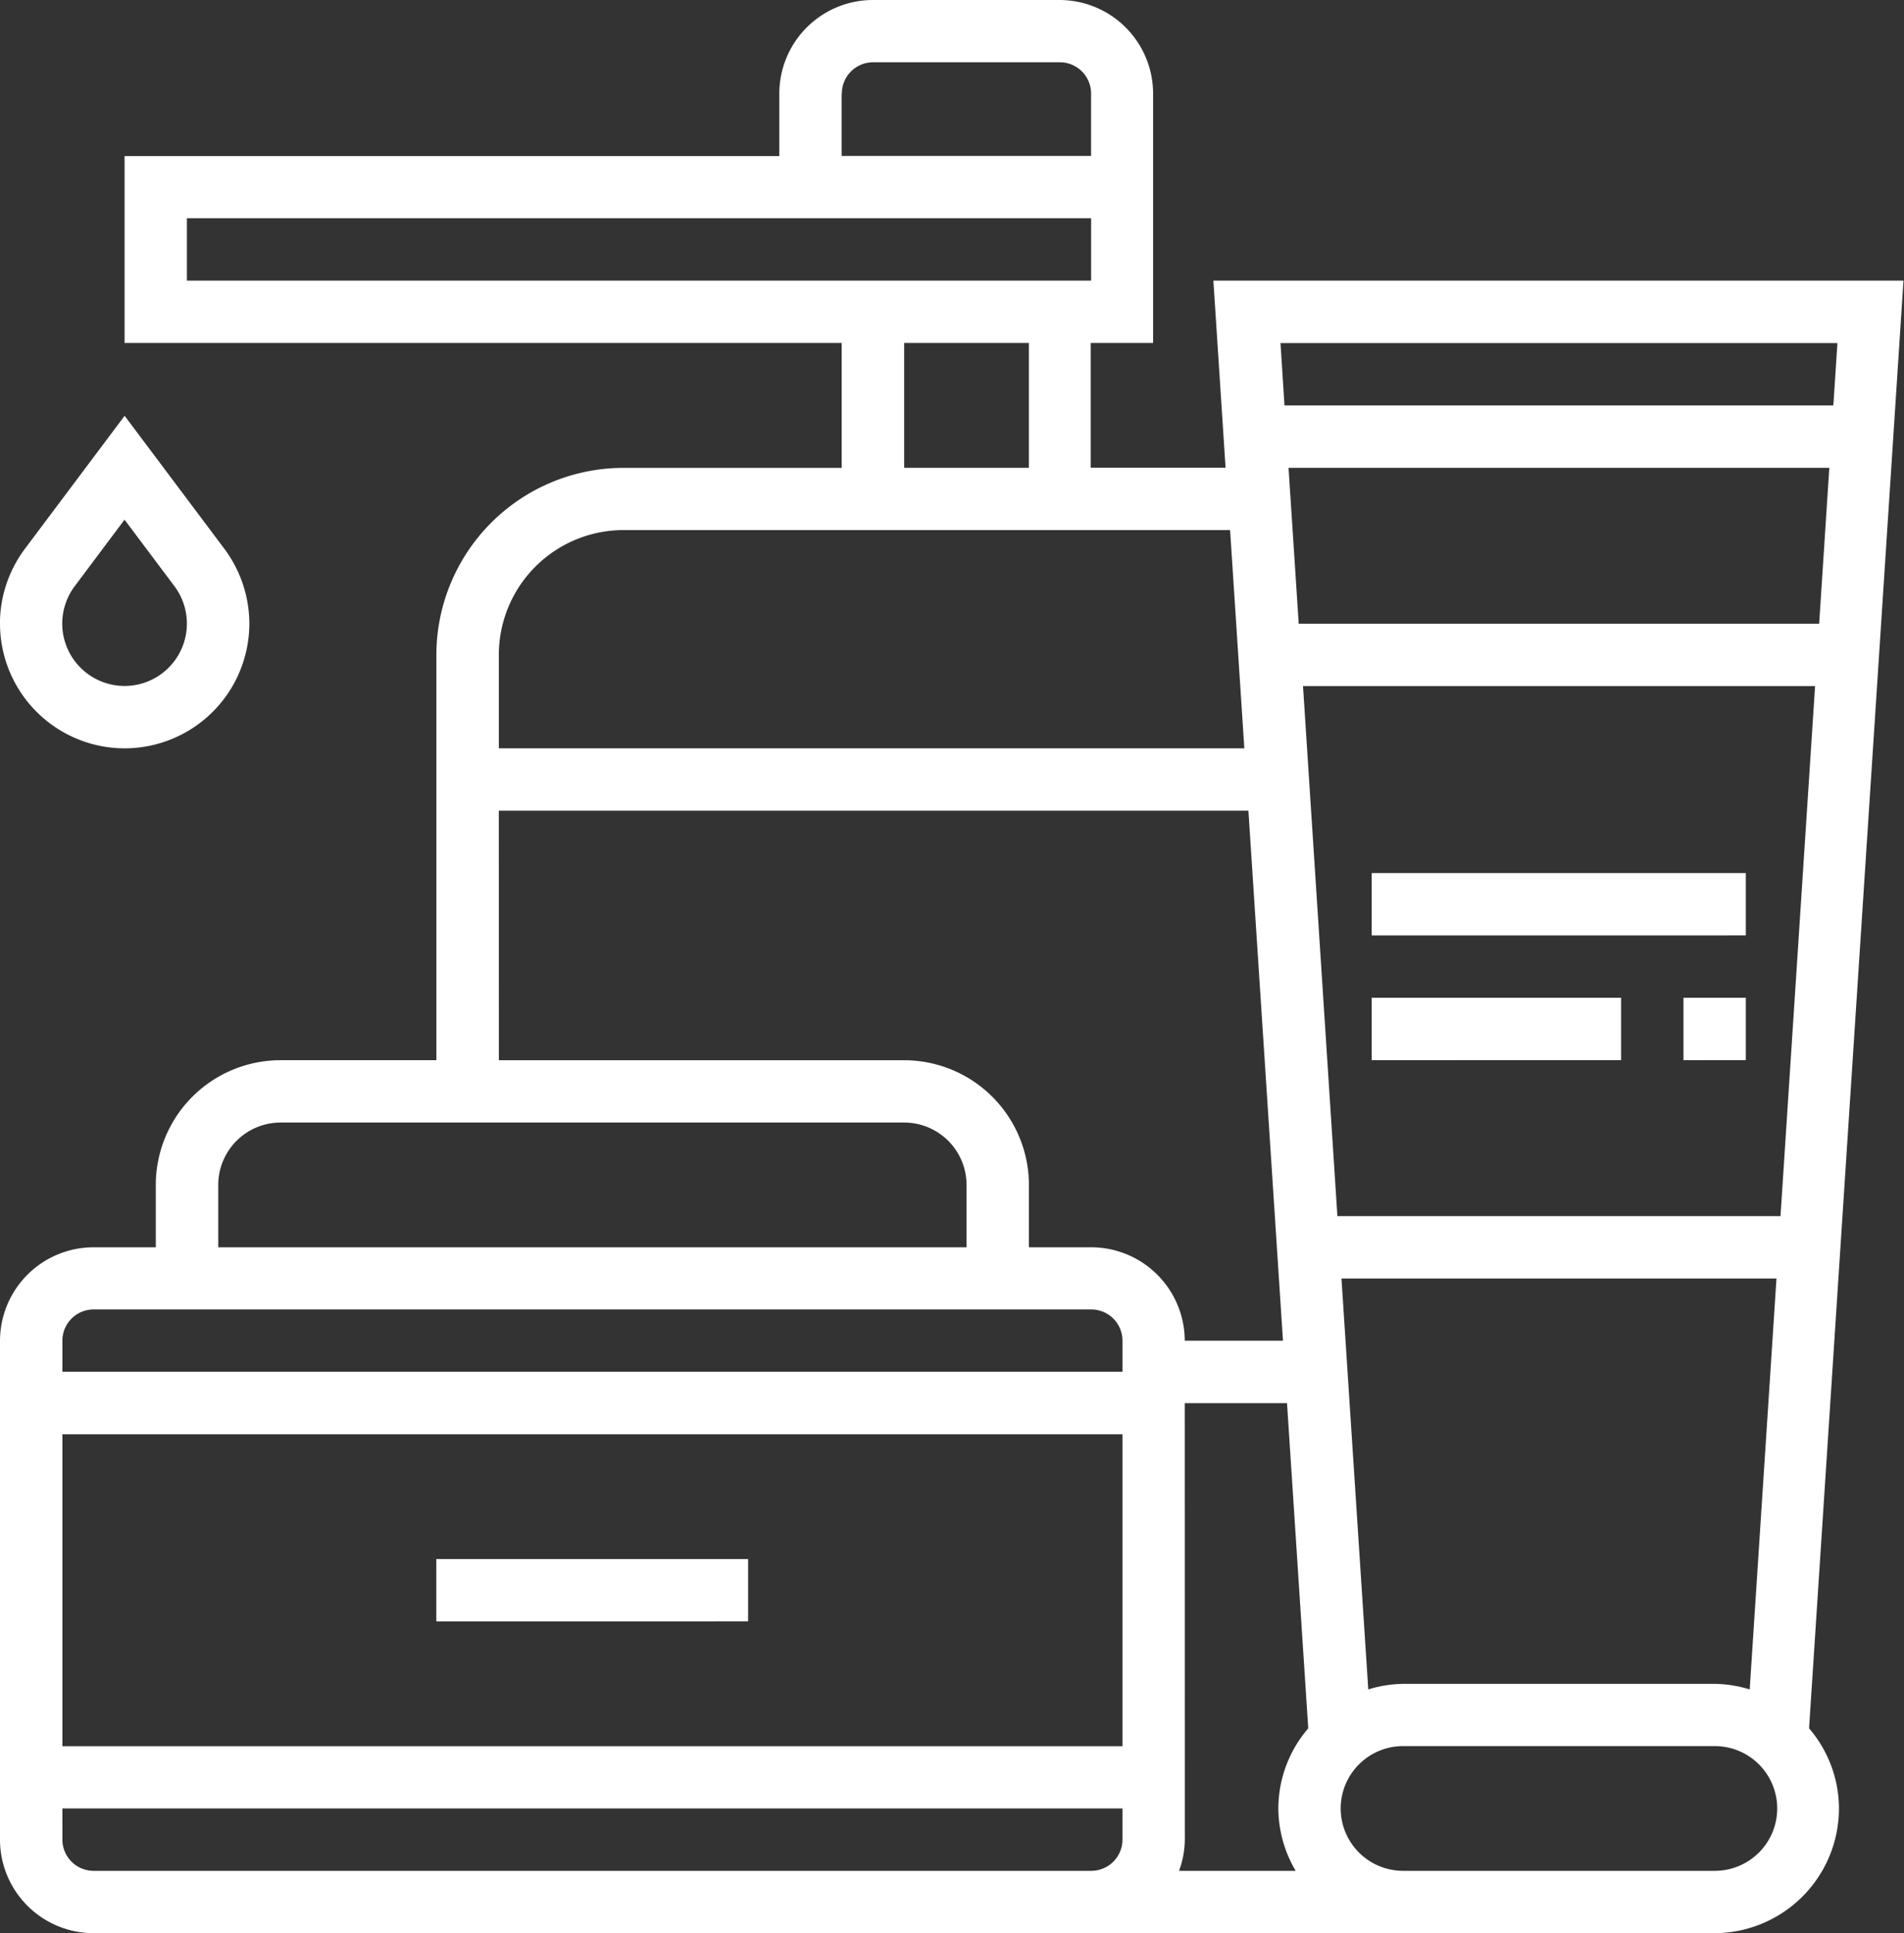 <svg xmlns="http://www.w3.org/2000/svg" viewBox="2963.934 995.007 50.94 51.719"><rect x="2963.934" y="995.007" width="50.94" height="51.719" fill="#333333" stroke="none"/><path data-name="Union 11" d="M3001.472 1046.726h-35.038a2.505 2.505 0 0 1-2.5-2.5v-13.35a2.506 2.506 0 0 1 2.5-2.5h1.668v-1.669a3.34 3.34 0 0 1 3.337-3.336h4.17v-10.847a5.01 5.01 0 0 1 5.005-5h5.839v-3.341h-19.186v-5h17.517v-1.676a2.506 2.506 0 0 1 2.5-2.5h5a2.506 2.506 0 0 1 2.5 2.5v6.676h-1.668v3.337h3.607l-.326-5.005h18.463l-2.526 38.731a3.3 3.3 0 0 1 .8 2.143 3.34 3.34 0 0 1-3.336 3.337zm-1.669-3.337a1.671 1.671 0 0 0 1.669 1.669h8.342a1.67 1.67 0 0 0 1.668-1.669 1.67 1.67 0 0 0-1.668-1.668h-8.342a1.67 1.67 0 0 0-1.669 1.667zm-4.17.835a2.447 2.447 0 0 1-.155.834h3.121a3.306 3.306 0 0 1-.464-1.669 3.3 3.3 0 0 1 .8-2.143l-.568-8.7h-2.736zm-30.03 0a.836.836 0 0 0 .834.834h26.694a.836.836 0 0 0 .834-.834v-.835h-28.362zm0-2.5h28.362v-8.345h-28.362zm44.211-1.668a3.3 3.3 0 0 1 .932.149l.716-10.993h-11.638l.717 10.993a3.293 3.293 0 0 1 .932-.149zm-44.211-9.176v.827h28.362v-.834a.836.836 0 0 0-.834-.834h-26.697a.836.836 0 0 0-.831.837zm11.678-7.508h10.845a3.34 3.34 0 0 1 3.336 3.336v1.668h1.669a2.506 2.506 0 0 1 2.5 2.5h2.628l-.925-14.181h-20.055zm-7.508 3.336v1.668h20.02v-1.669a1.67 1.67 0 0 0-1.668-1.668h-16.683a1.67 1.67 0 0 0-1.669 1.668zm29.942.834h11.855l.925-14.181h-13.7zm-22.435-15.015v2.5h19.945l-.381-5.839h-16.227a3.34 3.34 0 0 0-3.337 3.336zm21.4-.834h13.924l.272-4.17h-14.468zm-10.556-4.17h3.336v-3.34h-3.336zm10.175-1.669h14.685l.109-1.668h-14.9zm-29.365-3.339h24.192v-1.669h-24.192zm17.518-5.005v1.668h6.673v-1.671a.836.836 0 0 0-.835-.834h-5a.836.836 0 0 0-.833.834zm-10.845 40.875v-1.669h8.342v1.668zm33.367-15.015v-1.669h1.668v1.668zm-8.342 0v-1.669h6.673v1.668zm0-3.337v-1.669h10.01v1.668zm-36.7-8.342a3.351 3.351 0 0 1 .667-2l2.669-3.56 2.67 3.56a3.356 3.356 0 0 1 .667 2 3.341 3.341 0 0 1-3.337 3.337 3.34 3.34 0 0 1-3.334-3.338zm2-1a1.68 1.68 0 0 0-.333 1 1.67 1.67 0 0 0 1.668 1.668 1.669 1.669 0 0 0 1.667-1.669 1.671 1.671 0 0 0-.333-1l-1.335-1.78z" fill="#fff"/></svg>